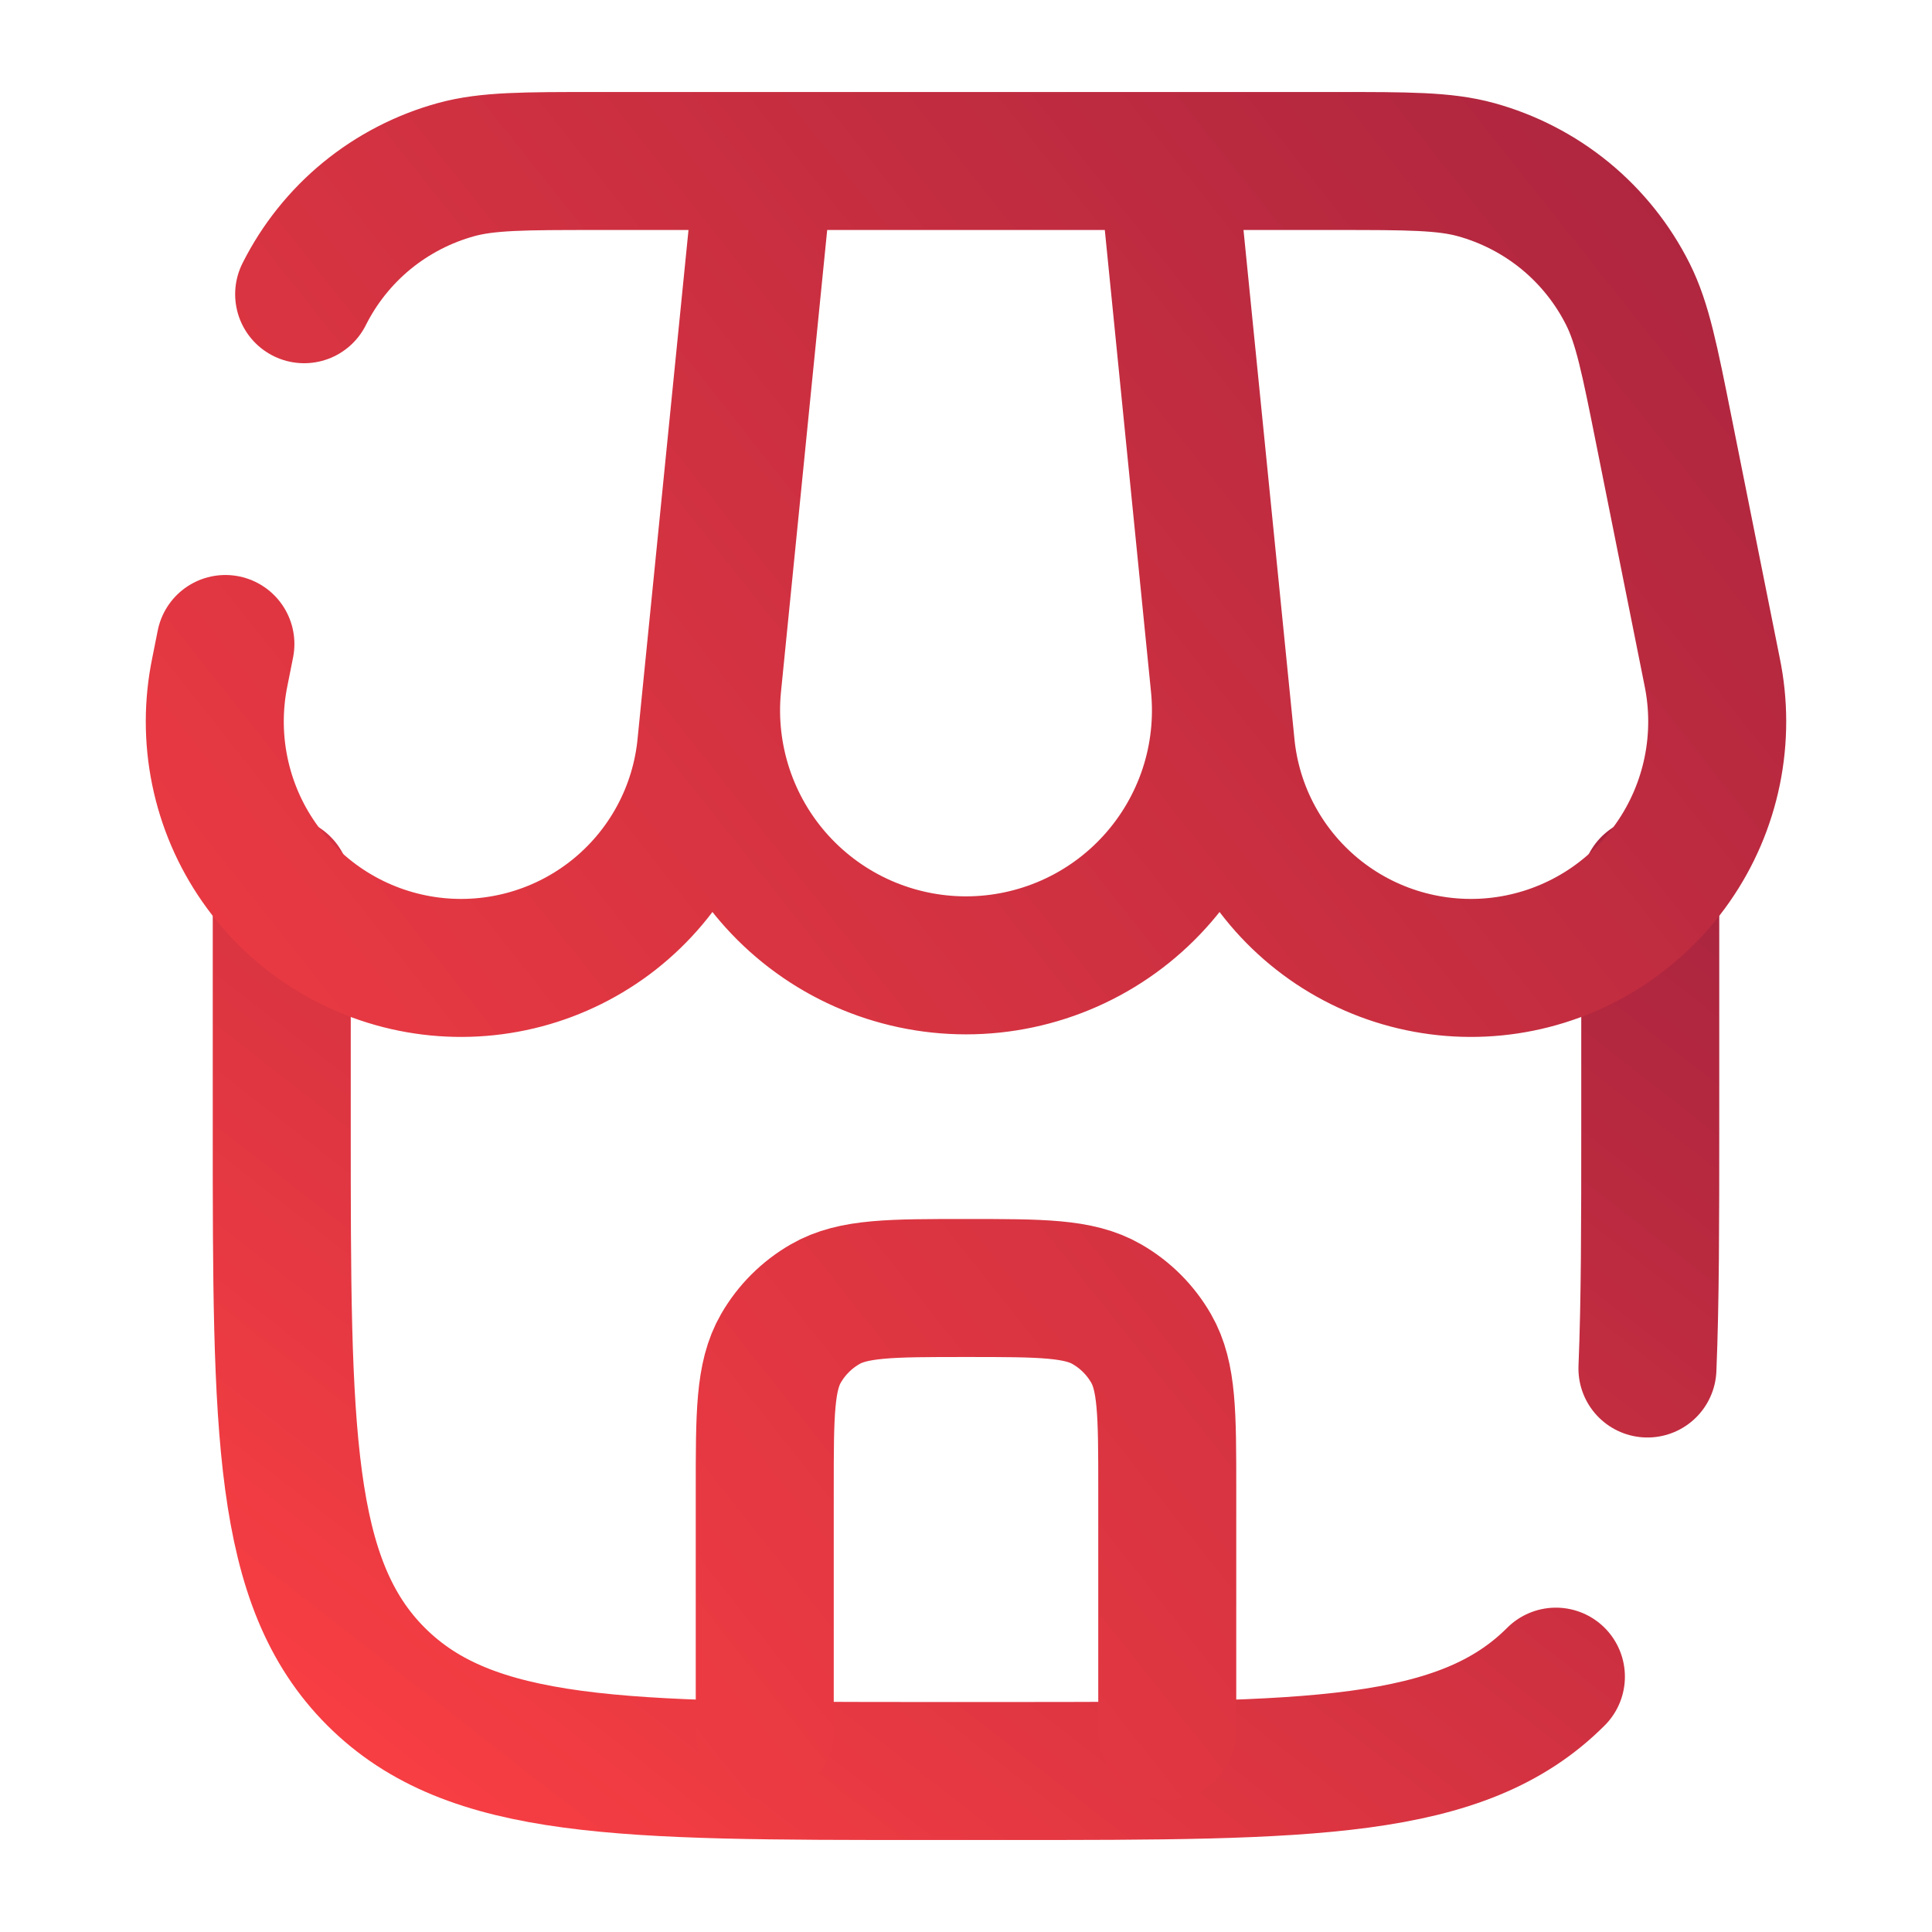 <svg width="42" height="42" viewBox="0 0 42 42" fill="none" xmlns="http://www.w3.org/2000/svg">
<g id="solar:shop-broken">
<g id="Group">
<path id="Vector" d="M6.125 19.25V24.5C6.125 31.099 6.125 34.4 8.176 36.449C10.227 38.498 13.526 38.5 20.125 38.5H21.875C28.474 38.5 31.775 38.5 33.824 36.449M35.875 19.25V24.5C35.875 26.547 35.875 28.276 35.814 29.75" stroke="url(#paint0_linear_48_442)" stroke-width="3" stroke-linecap="round"/>
<path id="Vector_2" d="M16.625 3.5H25.375M16.625 3.5L15.484 14.905C15.409 15.674 15.496 16.451 15.739 17.185C15.982 17.919 16.375 18.594 16.895 19.167C17.415 19.74 18.048 20.198 18.755 20.511C19.462 20.824 20.227 20.986 21 20.986C21.773 20.986 22.538 20.824 23.245 20.511C23.952 20.198 24.586 19.74 25.105 19.167C25.625 18.594 26.018 17.919 26.262 17.185C26.505 16.451 26.591 15.674 26.516 14.905L25.375 3.5M16.625 3.5H12.982C11.393 3.5 10.598 3.5 9.916 3.687C9.206 3.882 8.545 4.224 7.975 4.69C7.406 5.157 6.942 5.738 6.612 6.396M16.625 3.5L15.356 16.179C15.289 16.904 15.075 17.609 14.726 18.248C14.378 18.888 13.902 19.45 13.329 19.9C12.755 20.35 12.096 20.678 11.392 20.864C10.687 21.05 9.952 21.091 9.232 20.983C8.511 20.875 7.82 20.621 7.201 20.237C6.582 19.853 6.047 19.346 5.631 18.748C5.214 18.151 4.924 17.474 4.778 16.76C4.632 16.046 4.633 15.31 4.781 14.597L4.9 14M25.375 3.5H29.018C30.608 3.5 31.402 3.5 32.084 3.687C32.794 3.882 33.455 4.224 34.025 4.69C34.594 5.157 35.059 5.738 35.389 6.396C35.705 7.026 35.861 7.807 36.172 9.364L37.219 14.597C37.367 15.31 37.368 16.046 37.222 16.76C37.076 17.474 36.786 18.151 36.369 18.748C35.953 19.346 35.419 19.853 34.799 20.237C34.18 20.621 33.489 20.875 32.768 20.983C32.048 21.091 31.313 21.05 30.608 20.864C29.904 20.678 29.244 20.35 28.671 19.9C28.098 19.45 27.622 18.888 27.274 18.248C26.925 17.609 26.711 16.904 26.644 16.179L25.375 3.5ZM16.625 37.625V32.375C16.625 30.739 16.625 29.922 16.977 29.312C17.207 28.913 17.538 28.582 17.938 28.352C18.547 28 19.364 28 21 28C22.636 28 23.453 28 24.062 28.352C24.462 28.582 24.793 28.913 25.023 29.312C25.375 29.922 25.375 30.739 25.375 32.375V37.625" stroke="url(#paint1_linear_48_442)" stroke-width="3" stroke-linecap="round"/>
</g>
</g>
<defs>
<linearGradient id="paint0_linear_48_442" x1="11.189" y1="42.463" x2="40.249" y2="5.236" gradientUnits="userSpaceOnUse">
<stop stop-color="#FA3F43"/>
<stop offset="1" stop-color="#8D1B3D"/>
</linearGradient>
<linearGradient id="paint1_linear_48_442" x1="10.229" y1="44.65" x2="61.94" y2="3.622" gradientUnits="userSpaceOnUse">
<stop stop-color="#FA3F43"/>
<stop offset="1" stop-color="#8D1B3D"/>
</linearGradient>
</defs>
</svg>
